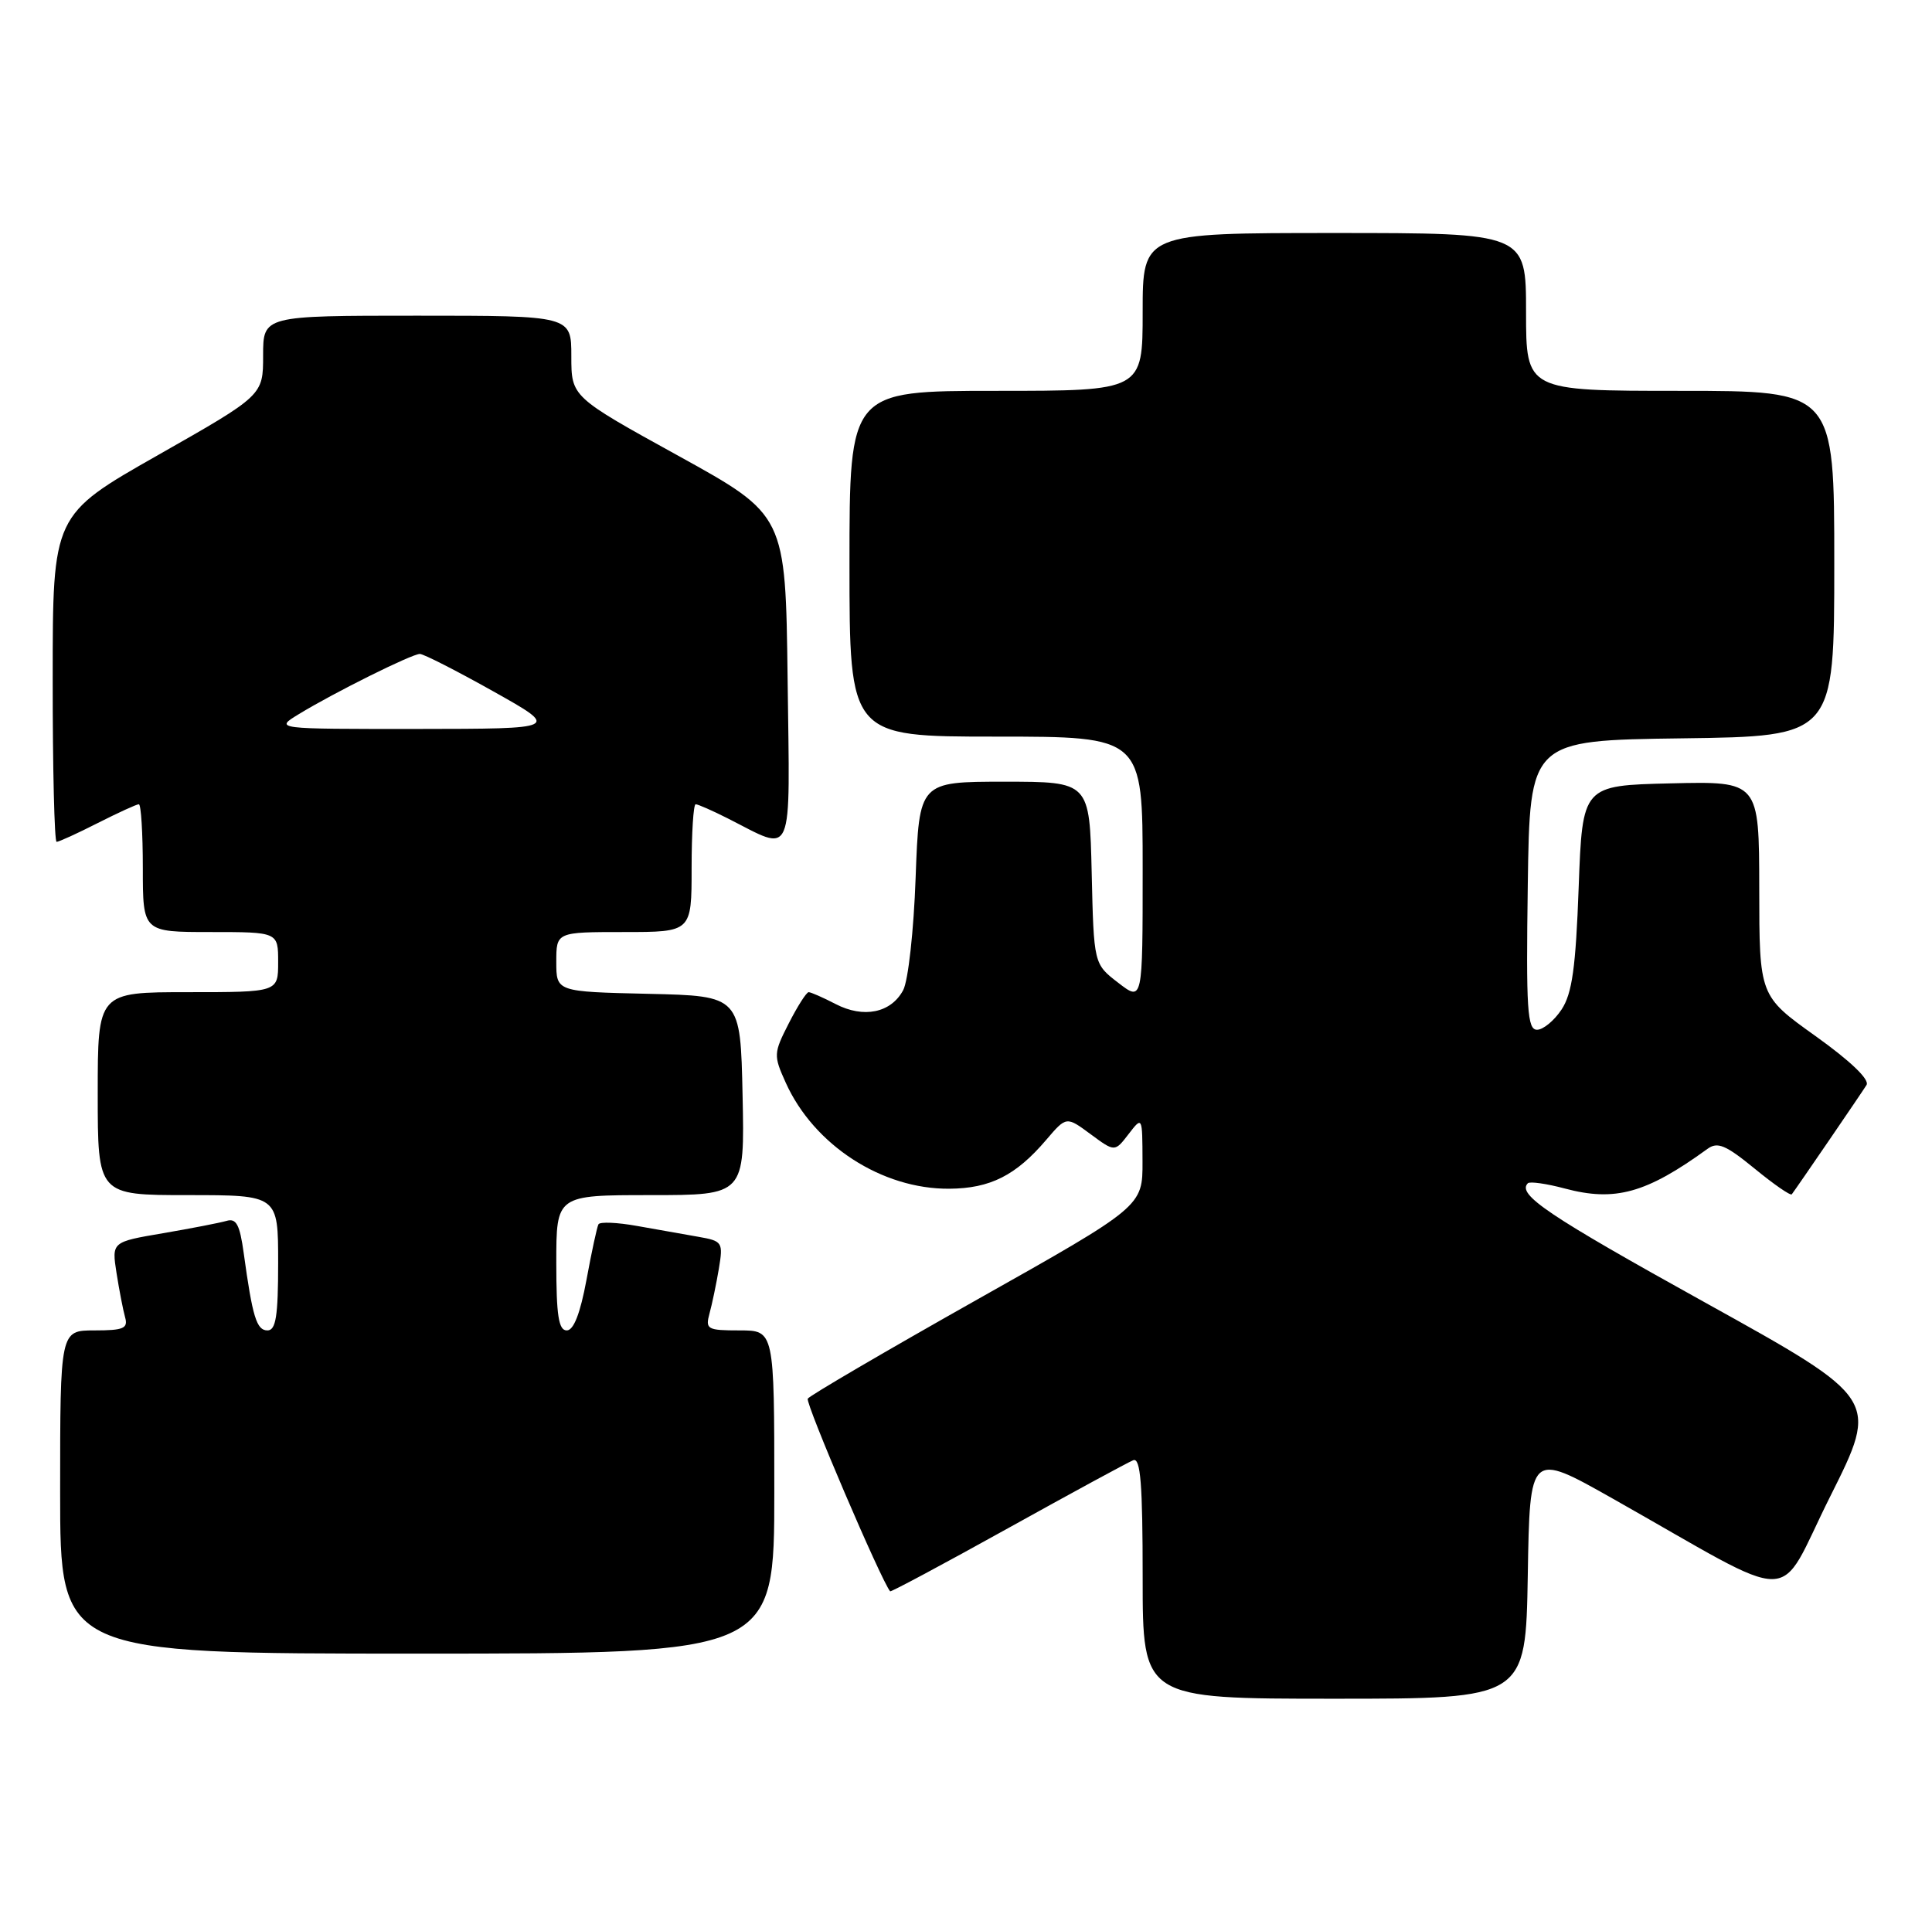<?xml version="1.0" encoding="UTF-8" standalone="no"?>
<!DOCTYPE svg PUBLIC "-//W3C//DTD SVG 1.1//EN" "http://www.w3.org/Graphics/SVG/1.1/DTD/svg11.dtd" >
<svg xmlns="http://www.w3.org/2000/svg" xmlns:xlink="http://www.w3.org/1999/xlink" version="1.1" viewBox="0 0 257 256">
 <g >
 <path fill="currentColor"
d=" M 203.23 209.58 C 203.50 193.15 203.50 193.15 214.50 199.36 C 239.87 213.69 236.12 213.73 243.47 199.07 C 249.95 186.13 249.95 186.13 226.85 173.31 C 205.88 161.68 201.76 158.91 203.24 157.42 C 203.51 157.16 205.72 157.47 208.15 158.12 C 214.84 159.91 219.00 158.75 227.13 152.85 C 228.47 151.87 229.56 152.33 233.40 155.47 C 235.96 157.57 238.18 159.11 238.35 158.89 C 239.10 157.89 247.66 145.37 248.29 144.35 C 248.73 143.63 246.16 141.17 241.52 137.85 C 234.03 132.50 234.03 132.50 234.02 118.22 C 234.00 103.94 234.00 103.94 222.25 104.22 C 210.50 104.50 210.50 104.50 210.00 118.05 C 209.61 128.73 209.13 132.17 207.73 134.30 C 206.75 135.78 205.28 137.00 204.46 137.00 C 203.17 137.00 202.99 134.31 203.23 117.75 C 203.50 98.50 203.50 98.50 223.75 98.23 C 244.00 97.96 244.00 97.96 244.00 74.98 C 244.00 52.00 244.00 52.00 223.50 52.00 C 203.00 52.00 203.00 52.00 203.00 41.50 C 203.00 31.00 203.00 31.00 177.50 31.00 C 152.00 31.00 152.00 31.00 152.00 41.50 C 152.00 52.00 152.00 52.00 132.50 52.00 C 113.00 52.00 113.00 52.00 113.00 75.00 C 113.00 98.00 113.00 98.00 132.50 98.00 C 152.00 98.00 152.00 98.00 152.00 115.63 C 152.00 133.26 152.00 133.26 148.75 130.75 C 145.50 128.25 145.50 128.25 145.22 116.12 C 144.94 104.00 144.94 104.00 133.60 104.00 C 122.27 104.00 122.27 104.00 121.80 116.75 C 121.55 123.83 120.81 130.50 120.14 131.74 C 118.52 134.76 114.88 135.51 111.16 133.58 C 109.48 132.71 107.86 132.00 107.57 132.00 C 107.28 132.00 106.09 133.86 104.93 136.14 C 102.90 140.12 102.88 140.41 104.52 144.04 C 108.26 152.35 117.32 158.22 126.28 158.15 C 131.72 158.11 135.13 156.39 139.17 151.65 C 141.85 148.51 141.85 148.51 145.07 150.89 C 148.29 153.27 148.29 153.27 150.12 150.89 C 151.96 148.50 151.96 148.50 151.98 154.50 C 152.00 160.50 152.00 160.50 129.96 172.91 C 117.84 179.74 107.71 185.67 107.45 186.08 C 107.10 186.65 117.25 210.37 118.41 211.71 C 118.51 211.83 125.55 208.06 134.05 203.34 C 142.55 198.62 150.06 194.54 150.75 194.27 C 151.72 193.90 152.00 197.42 152.00 209.89 C 152.00 226.00 152.00 226.00 177.48 226.00 C 202.95 226.00 202.95 226.00 203.23 209.58 Z  M 103.00 198.50 C 103.00 177.00 103.00 177.00 98.38 177.00 C 94.08 177.00 93.81 176.85 94.38 174.75 C 94.72 173.51 95.28 170.84 95.62 168.82 C 96.21 165.26 96.12 165.11 92.87 164.54 C 91.02 164.22 87.35 163.57 84.73 163.10 C 82.11 162.63 79.81 162.53 79.61 162.88 C 79.42 163.22 78.70 166.54 78.02 170.25 C 77.19 174.74 76.31 177.00 75.39 177.00 C 74.31 177.00 74.00 175.01 74.00 168.00 C 74.00 159.00 74.00 159.00 86.53 159.00 C 99.06 159.00 99.06 159.00 98.78 145.75 C 98.50 132.50 98.50 132.50 86.25 132.22 C 74.00 131.94 74.00 131.94 74.00 127.97 C 74.00 124.00 74.00 124.00 83.00 124.00 C 92.00 124.00 92.00 124.00 92.00 115.50 C 92.00 110.83 92.24 107.00 92.54 107.00 C 92.84 107.00 94.75 107.84 96.79 108.87 C 105.74 113.39 105.07 114.94 104.77 90.33 C 104.50 68.52 104.50 68.52 90.25 60.65 C 76.00 52.79 76.00 52.79 76.00 47.39 C 76.00 42.00 76.00 42.00 55.50 42.00 C 35.00 42.00 35.00 42.00 35.00 47.30 C 35.00 52.60 35.00 52.60 21.01 60.55 C 7.01 68.50 7.01 68.50 7.01 90.25 C 7.00 102.21 7.24 112.00 7.53 112.00 C 7.83 112.00 10.29 110.88 13.00 109.50 C 15.71 108.13 18.17 107.00 18.47 107.00 C 18.76 107.00 19.00 110.83 19.00 115.50 C 19.00 124.00 19.00 124.00 28.00 124.00 C 37.00 124.00 37.00 124.00 37.00 128.00 C 37.00 132.00 37.00 132.00 25.00 132.00 C 13.00 132.00 13.00 132.00 13.00 145.50 C 13.00 159.00 13.00 159.00 25.00 159.00 C 37.00 159.00 37.00 159.00 37.00 168.00 C 37.00 175.11 36.70 177.00 35.58 177.00 C 34.13 177.00 33.59 175.22 32.42 166.72 C 31.90 162.93 31.43 162.04 30.13 162.43 C 29.23 162.69 25.43 163.43 21.68 164.07 C 14.86 165.23 14.86 165.23 15.50 169.36 C 15.86 171.64 16.37 174.29 16.64 175.25 C 17.06 176.73 16.44 177.00 12.57 177.00 C 8.00 177.00 8.00 177.00 8.00 198.50 C 8.00 220.00 8.00 220.00 55.50 220.00 C 103.00 220.00 103.00 220.00 103.00 198.50 Z  M 39.75 95.01 C 44.45 92.14 54.79 87.00 55.85 87.00 C 56.34 87.00 60.74 89.24 65.62 91.98 C 74.50 96.96 74.50 96.96 55.50 96.98 C 36.50 96.99 36.50 96.99 39.75 95.01 Z "/>
</g>
</svg>